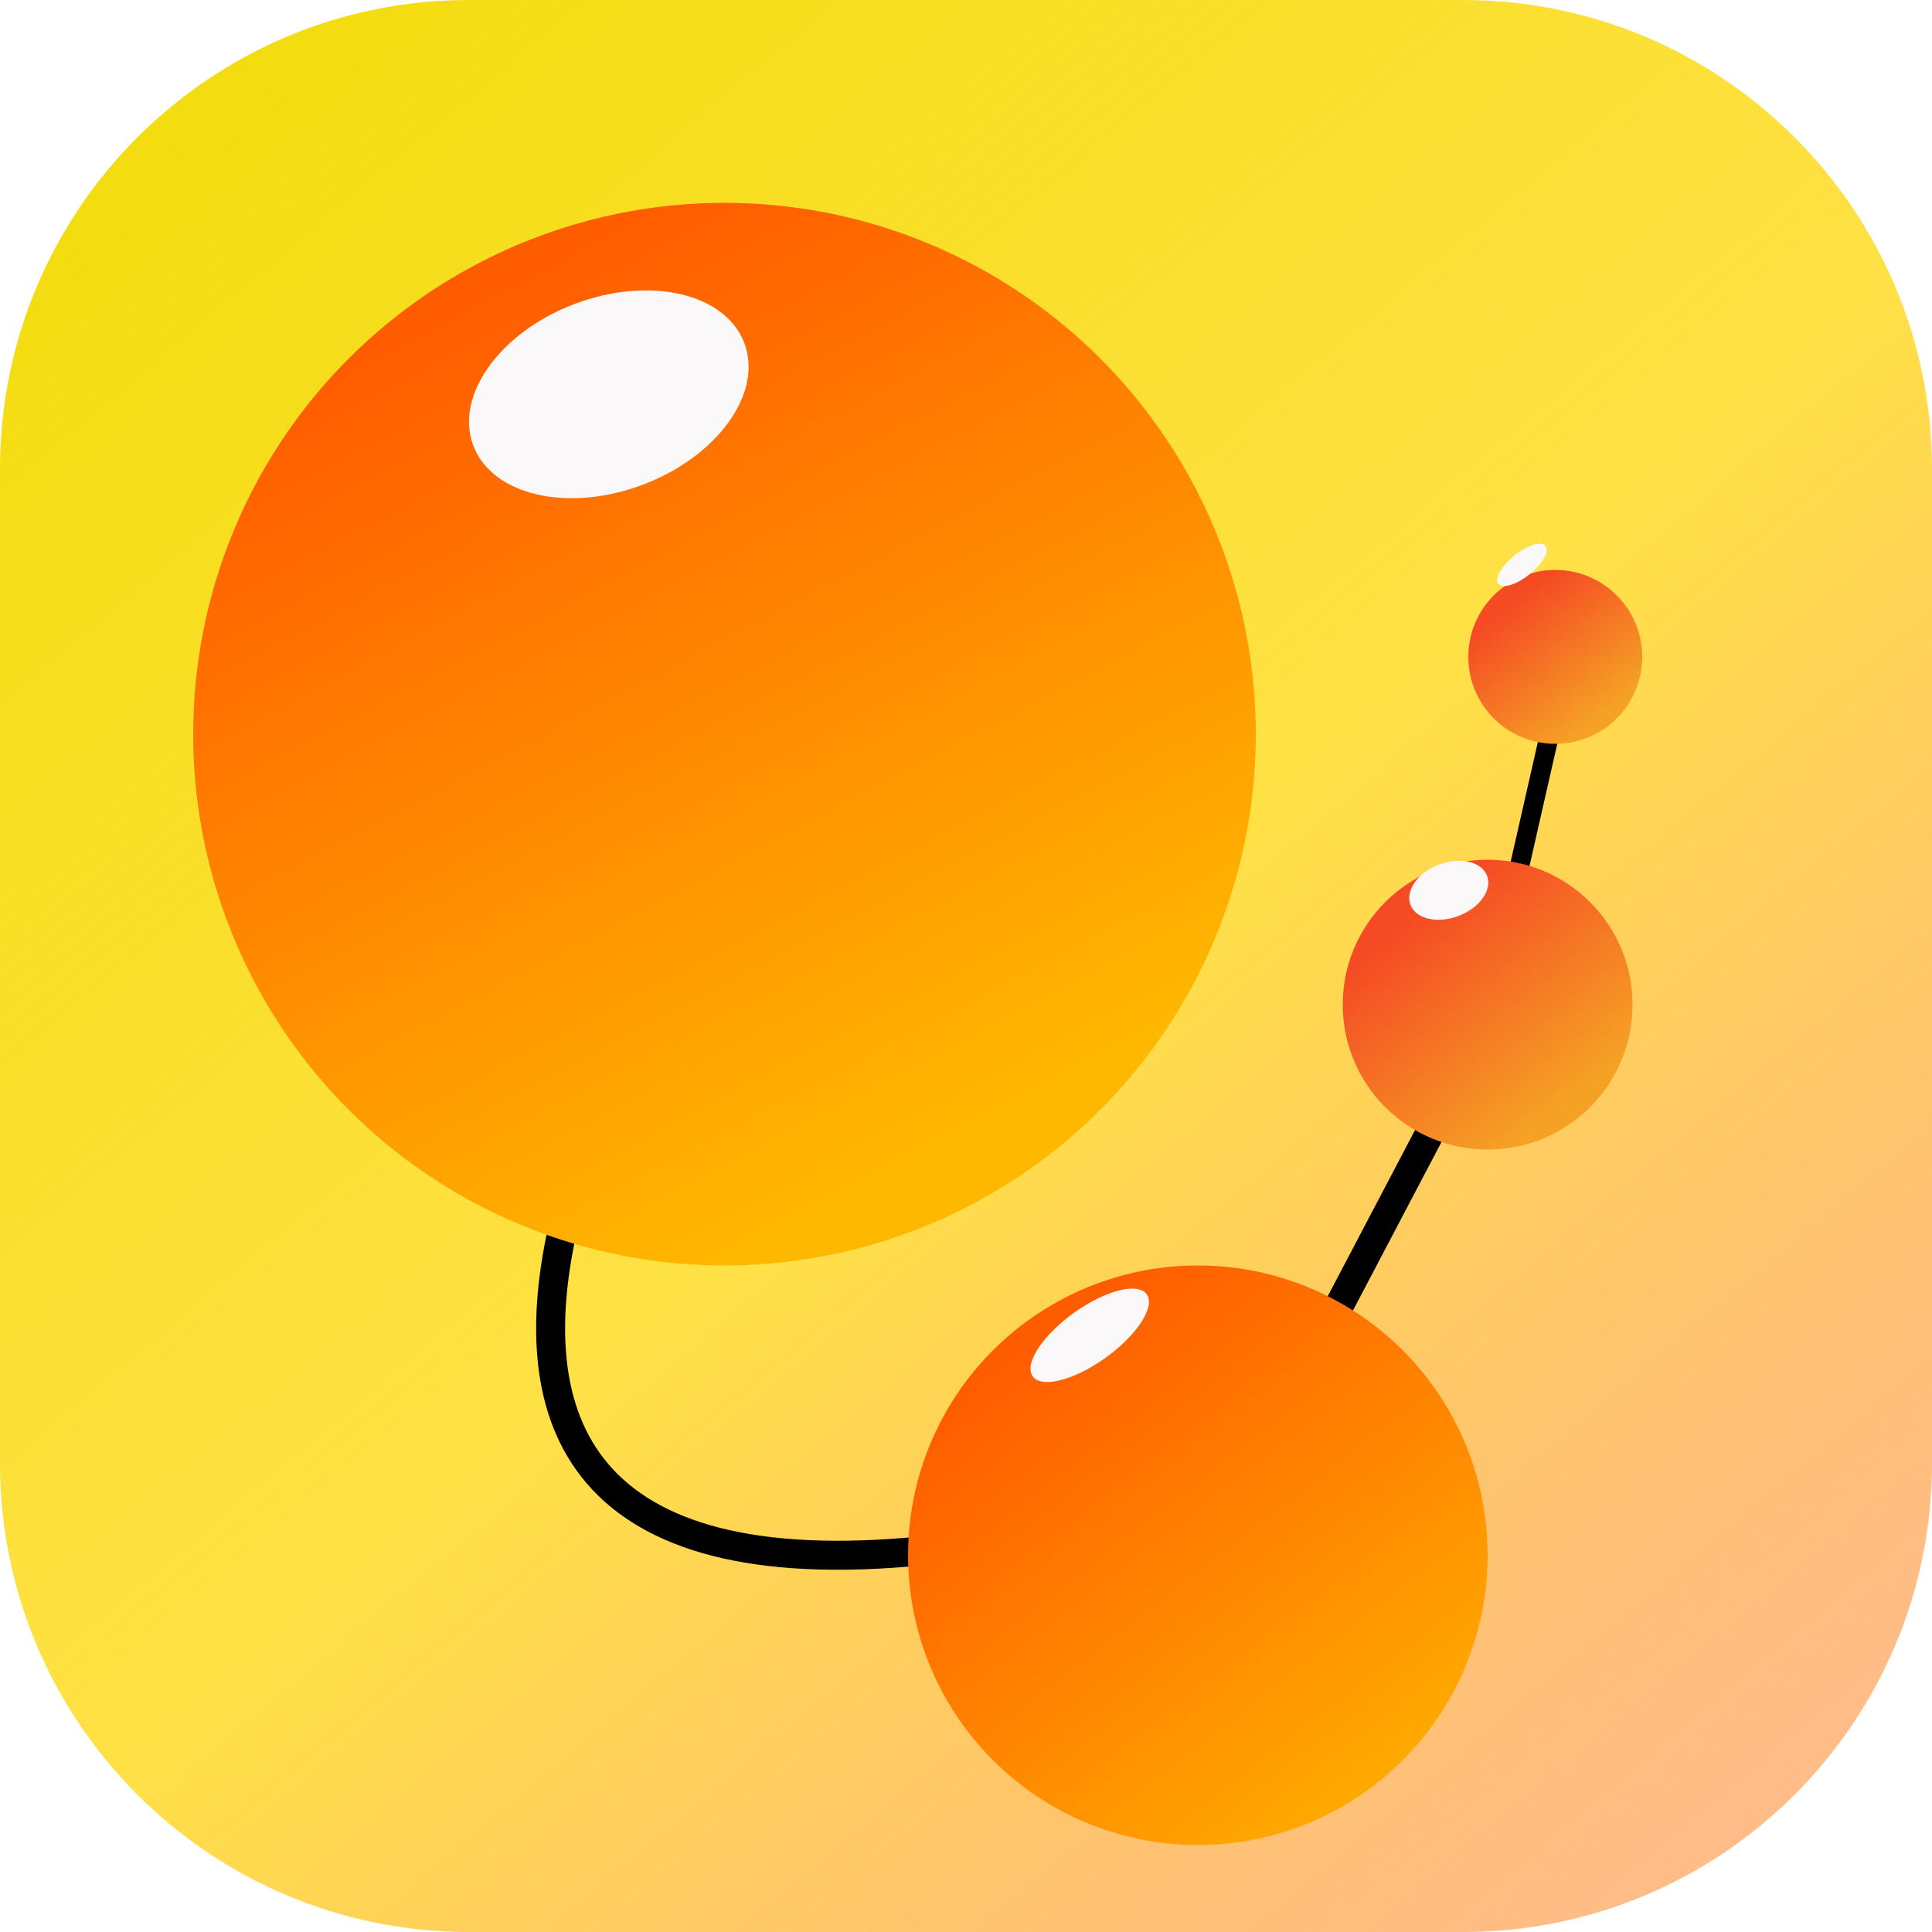 <svg width="200" height="200" viewBox="0 0 200 200" fill="none" xmlns="http://www.w3.org/2000/svg">
    <path d="M0 48.544C0 21.734 21.734 0 48.544 0H151.456C178.266 0 200 21.734 200 48.544V151.456C200 178.266 178.266 200 151.456 200H48.544C21.734 200 0 178.266 0 151.456V48.544Z" fill="url(#paint0_linear_0_1)"/>
    <g filter="url(#filter0_d_0_1)">
        <path d="M154.5 98L162 65" stroke="black" stroke-width="2"/>
    </g>
    <g filter="url(#filter1_d_0_1)">
        <path d="M83.626 73C56.33 110.329 26.392 178.109 125 150.597" stroke="black" stroke-width="3"/>
    </g>
    <g filter="url(#filter2_d_0_1)">
        <path d="M124 159L155 100" stroke="black" stroke-width="3"/>
    </g>
    <g filter="url(#filter3_d_0_1)">
        <circle cx="75" cy="72" r="55" fill="url(#paint1_linear_0_1)"/>
    </g>
    <g filter="url(#filter4_d_0_1)">
        <circle cx="124" cy="157" r="30" fill="url(#paint2_linear_0_1)"/>
    </g>
    <g filter="url(#filter5_d_0_1)">
        <circle cx="154" cy="100" r="15" fill="url(#paint3_linear_0_1)"/>
    </g>
    <g filter="url(#filter6_df_0_1)">
        <circle cx="161" cy="64" r="9" fill="url(#paint4_linear_0_1)"/>
    </g>
    <ellipse cx="63.022" cy="40.818" rx="15" ry="10" transform="rotate(-20.725 63.022 40.818)" fill="#FAF8F8"/>
    <ellipse cx="112.807" cy="138.233" rx="7.271" ry="2.844" transform="rotate(-35.769 112.807 138.233)" fill="#FAF8F8"/>
    <ellipse cx="149.974" cy="92.161" rx="4.242" ry="2.844" transform="rotate(-20.725 149.974 92.161)" fill="#FAF8F8"/>
    <g filter="url(#filter7_f_0_1)">
        <ellipse cx="157.556" cy="58.475" rx="3.137" ry="1.25" transform="rotate(-38.747 157.556 58.475)" fill="#FAF8F8"/>
    </g>
    <defs>
        <filter id="filter0_d_0_1" x="149.525" y="64.778" width="17.45" height="41.443" filterUnits="userSpaceOnUse" color-interpolation-filters="sRGB">
            <feFlood flood-opacity="0" result="BackgroundImageFix"/>
            <feColorMatrix in="SourceAlpha" type="matrix" values="0 0 0 0 0 0 0 0 0 0 0 0 0 0 0 0 0 0 127 0" result="hardAlpha"/>
            <feOffset dy="4"/>
            <feGaussianBlur stdDeviation="2"/>
            <feComposite in2="hardAlpha" operator="out"/>
            <feColorMatrix type="matrix" values="0 0 0 0 0 0 0 0 0 0 0 0 0 0 0 0 0 0 0.25 0"/>
            <feBlend mode="normal" in2="BackgroundImageFix" result="effect1_dropShadow_0_1"/>
            <feBlend mode="normal" in="SourceGraphic" in2="effect1_dropShadow_0_1" result="shape"/>
        </filter>
        <filter id="filter1_d_0_1" x="51.5" y="72.115" width="77.903" height="94.385" filterUnits="userSpaceOnUse" color-interpolation-filters="sRGB">
            <feFlood flood-opacity="0" result="BackgroundImageFix"/>
            <feColorMatrix in="SourceAlpha" type="matrix" values="0 0 0 0 0 0 0 0 0 0 0 0 0 0 0 0 0 0 127 0" result="hardAlpha"/>
            <feOffset dy="4"/>
            <feGaussianBlur stdDeviation="2"/>
            <feComposite in2="hardAlpha" operator="out"/>
            <feColorMatrix type="matrix" values="0 0 0 0 0 0 0 0 0 0 0 0 0 0 0 0 0 0 0.25 0"/>
            <feBlend mode="normal" in2="BackgroundImageFix" result="effect1_dropShadow_0_1"/>
            <feBlend mode="normal" in="SourceGraphic" in2="effect1_dropShadow_0_1" result="shape"/>
        </filter>
        <filter id="filter2_d_0_1" x="118.672" y="99.302" width="41.656" height="68.395" filterUnits="userSpaceOnUse" color-interpolation-filters="sRGB">
            <feFlood flood-opacity="0" result="BackgroundImageFix"/>
            <feColorMatrix in="SourceAlpha" type="matrix" values="0 0 0 0 0 0 0 0 0 0 0 0 0 0 0 0 0 0 127 0" result="hardAlpha"/>
            <feOffset dy="4"/>
            <feGaussianBlur stdDeviation="2"/>
            <feComposite in2="hardAlpha" operator="out"/>
            <feColorMatrix type="matrix" values="0 0 0 0 0 0 0 0 0 0 0 0 0 0 0 0 0 0 0.25 0"/>
            <feBlend mode="normal" in2="BackgroundImageFix" result="effect1_dropShadow_0_1"/>
            <feBlend mode="normal" in="SourceGraphic" in2="effect1_dropShadow_0_1" result="shape"/>
        </filter>
        <filter id="filter3_d_0_1" x="16" y="17" width="118" height="118" filterUnits="userSpaceOnUse" color-interpolation-filters="sRGB">
            <feFlood flood-opacity="0" result="BackgroundImageFix"/>
            <feColorMatrix in="SourceAlpha" type="matrix" values="0 0 0 0 0 0 0 0 0 0 0 0 0 0 0 0 0 0 127 0" result="hardAlpha"/>
            <feOffset dy="4"/>
            <feGaussianBlur stdDeviation="2"/>
            <feComposite in2="hardAlpha" operator="out"/>
            <feColorMatrix type="matrix" values="0 0 0 0 0 0 0 0 0 0 0 0 0 0 0 0 0 0 0.25 0"/>
            <feBlend mode="normal" in2="BackgroundImageFix" result="effect1_dropShadow_0_1"/>
            <feBlend mode="normal" in="SourceGraphic" in2="effect1_dropShadow_0_1" result="shape"/>
        </filter>
        <filter id="filter4_d_0_1" x="90" y="127" width="68" height="68" filterUnits="userSpaceOnUse" color-interpolation-filters="sRGB">
            <feFlood flood-opacity="0" result="BackgroundImageFix"/>
            <feColorMatrix in="SourceAlpha" type="matrix" values="0 0 0 0 0 0 0 0 0 0 0 0 0 0 0 0 0 0 127 0" result="hardAlpha"/>
            <feOffset dy="4"/>
            <feGaussianBlur stdDeviation="2"/>
            <feComposite in2="hardAlpha" operator="out"/>
            <feColorMatrix type="matrix" values="0 0 0 0 0 0 0 0 0 0 0 0 0 0 0 0 0 0 0.25 0"/>
            <feBlend mode="normal" in2="BackgroundImageFix" result="effect1_dropShadow_0_1"/>
            <feBlend mode="normal" in="SourceGraphic" in2="effect1_dropShadow_0_1" result="shape"/>
        </filter>
        <filter id="filter5_d_0_1" x="135" y="85" width="38" height="38" filterUnits="userSpaceOnUse" color-interpolation-filters="sRGB">
            <feFlood flood-opacity="0" result="BackgroundImageFix"/>
            <feColorMatrix in="SourceAlpha" type="matrix" values="0 0 0 0 0 0 0 0 0 0 0 0 0 0 0 0 0 0 127 0" result="hardAlpha"/>
            <feOffset dy="4"/>
            <feGaussianBlur stdDeviation="2"/>
            <feComposite in2="hardAlpha" operator="out"/>
            <feColorMatrix type="matrix" values="0 0 0 0 0 0 0 0 0 0 0 0 0 0 0 0 0 0 0.25 0"/>
            <feBlend mode="normal" in2="BackgroundImageFix" result="effect1_dropShadow_0_1"/>
            <feBlend mode="normal" in="SourceGraphic" in2="effect1_dropShadow_0_1" result="shape"/>
        </filter>
        <filter id="filter6_df_0_1" x="148" y="51" width="26" height="30" filterUnits="userSpaceOnUse" color-interpolation-filters="sRGB">
            <feFlood flood-opacity="0" result="BackgroundImageFix"/>
            <feColorMatrix in="SourceAlpha" type="matrix" values="0 0 0 0 0 0 0 0 0 0 0 0 0 0 0 0 0 0 127 0" result="hardAlpha"/>
            <feOffset dy="4"/>
            <feGaussianBlur stdDeviation="2"/>
            <feComposite in2="hardAlpha" operator="out"/>
            <feColorMatrix type="matrix" values="0 0 0 0 0 0 0 0 0 0 0 0 0 0 0 0 0 0 0.25 0"/>
            <feBlend mode="normal" in2="BackgroundImageFix" result="effect1_dropShadow_0_1"/>
            <feBlend mode="normal" in="SourceGraphic" in2="effect1_dropShadow_0_1" result="shape"/>
            <feGaussianBlur stdDeviation="2" result="effect2_foregroundBlur_0_1"/>
        </filter>
        <filter id="filter7_f_0_1" x="150.987" y="52.282" width="13.139" height="12.385" filterUnits="userSpaceOnUse" color-interpolation-filters="sRGB">
            <feFlood flood-opacity="0" result="BackgroundImageFix"/>
            <feBlend mode="normal" in="SourceGraphic" in2="BackgroundImageFix" result="shape"/>
            <feGaussianBlur stdDeviation="2" result="effect1_foregroundBlur_0_1"/>
        </filter>
        <linearGradient id="paint0_linear_0_1" x1="21.359" y1="11.65" x2="175.728" y2="195.146" gradientUnits="userSpaceOnUse">
            <stop stop-color="#F3DD10"/>
            <stop offset="0.525" stop-color="#FFD705" stop-opacity="0.74"/>
            <stop offset="1" stop-color="#FF6E00" stop-opacity="0.46"/>
            <stop offset="1" stop-color="#FF6B00" stop-opacity="0"/>
        </linearGradient>
        <linearGradient id="paint1_linear_0_1" x1="55" y1="24" x2="102" y2="113" gradientUnits="userSpaceOnUse">
            <stop stop-color="#FF5C00"/>
            <stop offset="1" stop-color="#FFB800"/>
        </linearGradient>
        <linearGradient id="paint2_linear_0_1" x1="109" y1="133" x2="144" y2="178" gradientUnits="userSpaceOnUse">
            <stop stop-color="#FF5C00"/>
            <stop offset="1" stop-color="#FFA800"/>
        </linearGradient>
        <linearGradient id="paint3_linear_0_1" x1="146" y1="91" x2="161.5" y2="110.5" gradientUnits="userSpaceOnUse">
            <stop stop-color="#F54A24"/>
            <stop offset="1" stop-color="#F5A124"/>
        </linearGradient>
        <linearGradient id="paint4_linear_0_1" x1="156.2" y1="58.6" x2="165.5" y2="70.3" gradientUnits="userSpaceOnUse">
            <stop stop-color="#F54A24"/>
            <stop offset="1" stop-color="#F5A124"/>
        </linearGradient>
    </defs>
</svg>
